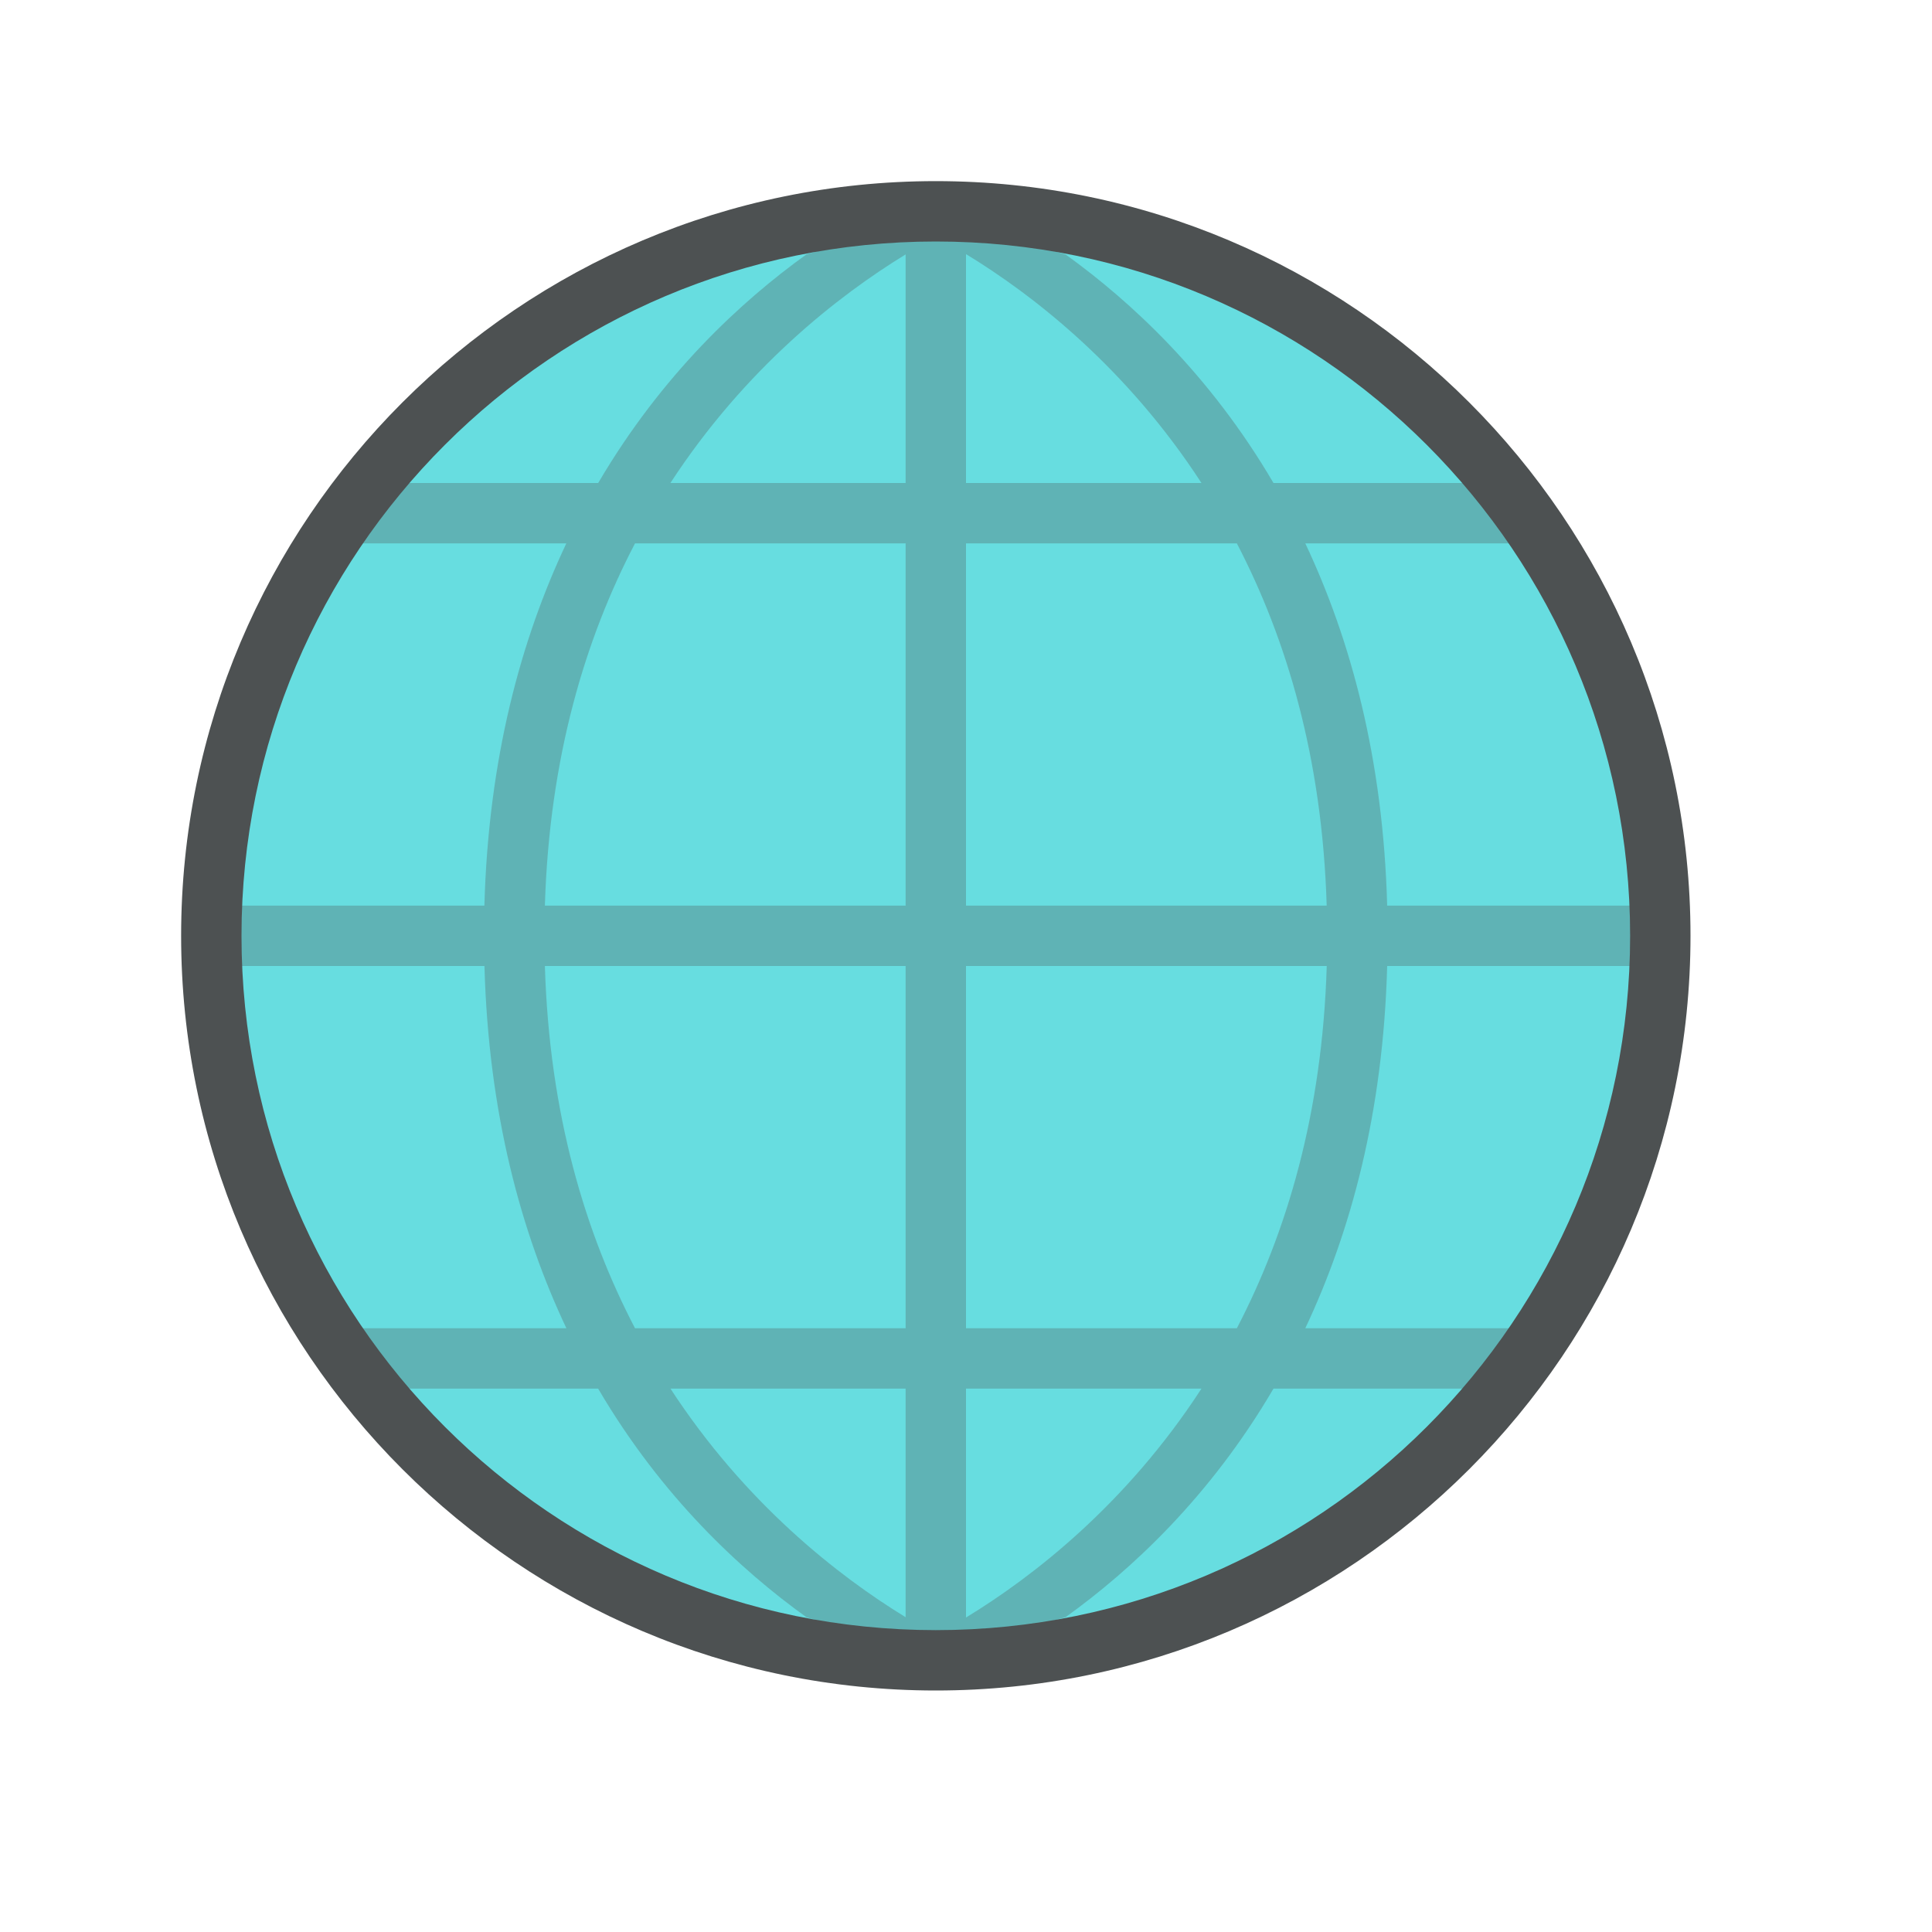 <?xml version="1.0"?>
<svg xmlns="http://www.w3.org/2000/svg" xmlns:xlink="http://www.w3.org/1999/xlink" version="1.1" id="266148800_Outlined_2__grid" x="0px" y="0px" width="32px" height="32px" viewBox="0 0 32 32" style="enable-background:new 0 0 32 32;" xml:space="preserve">
<circle id="266148800_shock_x5F_color_grid" class="stshockcolor" style="fill:#67DDE0;" cx="15.5" cy="15.5" r="11.875"/>
<path style="opacity:0.3;fill:#4D5152;" d="M21.62,22c0.752-1.595,1.29-3.564,1.356-6h3.993h0.38c0.007-0.167,0.025-0.331,0.025-0.5  s-0.019-0.333-0.025-0.5h-0.38h-3.993c-0.066-2.436-0.604-4.405-1.356-6h3.357h0.454c-0.227-0.346-0.468-0.681-0.729-1h-0.504  h-3.105c-1.051-1.793-2.357-3.004-3.446-3.787L15.5,3.625l-2.14,0.586C12.272,4.993,10.962,6.204,9.908,8H6.801H6.296  c-0.26,0.319-0.501,0.654-0.728,1h0.454h3.358c-0.752,1.594-1.29,3.563-1.357,6H4.03H3.65c-0.007,0.167-0.025,0.331-0.025,0.5  S3.643,15.833,3.65,16h0.38h3.994c0.067,2.437,0.604,4.406,1.357,6H6.022H5.568c0.227,0.346,0.468,0.681,0.728,1h0.504h3.107  c1.054,1.797,2.365,3.007,3.453,3.789l2.143,0.586h0.001l2.143-0.588c1.089-0.782,2.396-1.994,3.446-3.787h3.105h0.504  c0.261-0.319,0.502-0.654,0.729-1h-0.454H21.62z M15,26.786C13.882,26.102,12.343,24.9,11.105,23H15V26.786z M15,22h-4.482  c-0.823-1.575-1.419-3.546-1.493-6H15V22z M15,15H9.025c0.074-2.455,0.67-4.425,1.493-6H15V15z M15,8h-3.896  C12.343,6.1,13.882,4.898,15,4.214V8z M16,4.209C17.121,4.891,18.662,6.094,19.9,8H16V4.209z M16,9h4.486  c0.82,1.576,1.415,3.547,1.488,6H16V9z M16,26.791V23h3.9C18.662,24.906,17.121,26.109,16,26.791z M20.486,22H16v-6h5.975  C21.901,18.453,21.307,20.425,20.486,22z"/>
<path style="fill:#4D5152;" d="M15.5,4C21.852,4,27,9.149,27,15.5C27,21.852,21.852,27,15.5,27C9.149,27,4,21.852,4,15.5  C4,9.149,9.149,4,15.5,4 M15.5,3C8.607,3,3,8.607,3,15.5S8.607,28,15.5,28S28,22.393,28,15.5S22.393,3,15.5,3L15.5,3z"/>
</svg>
